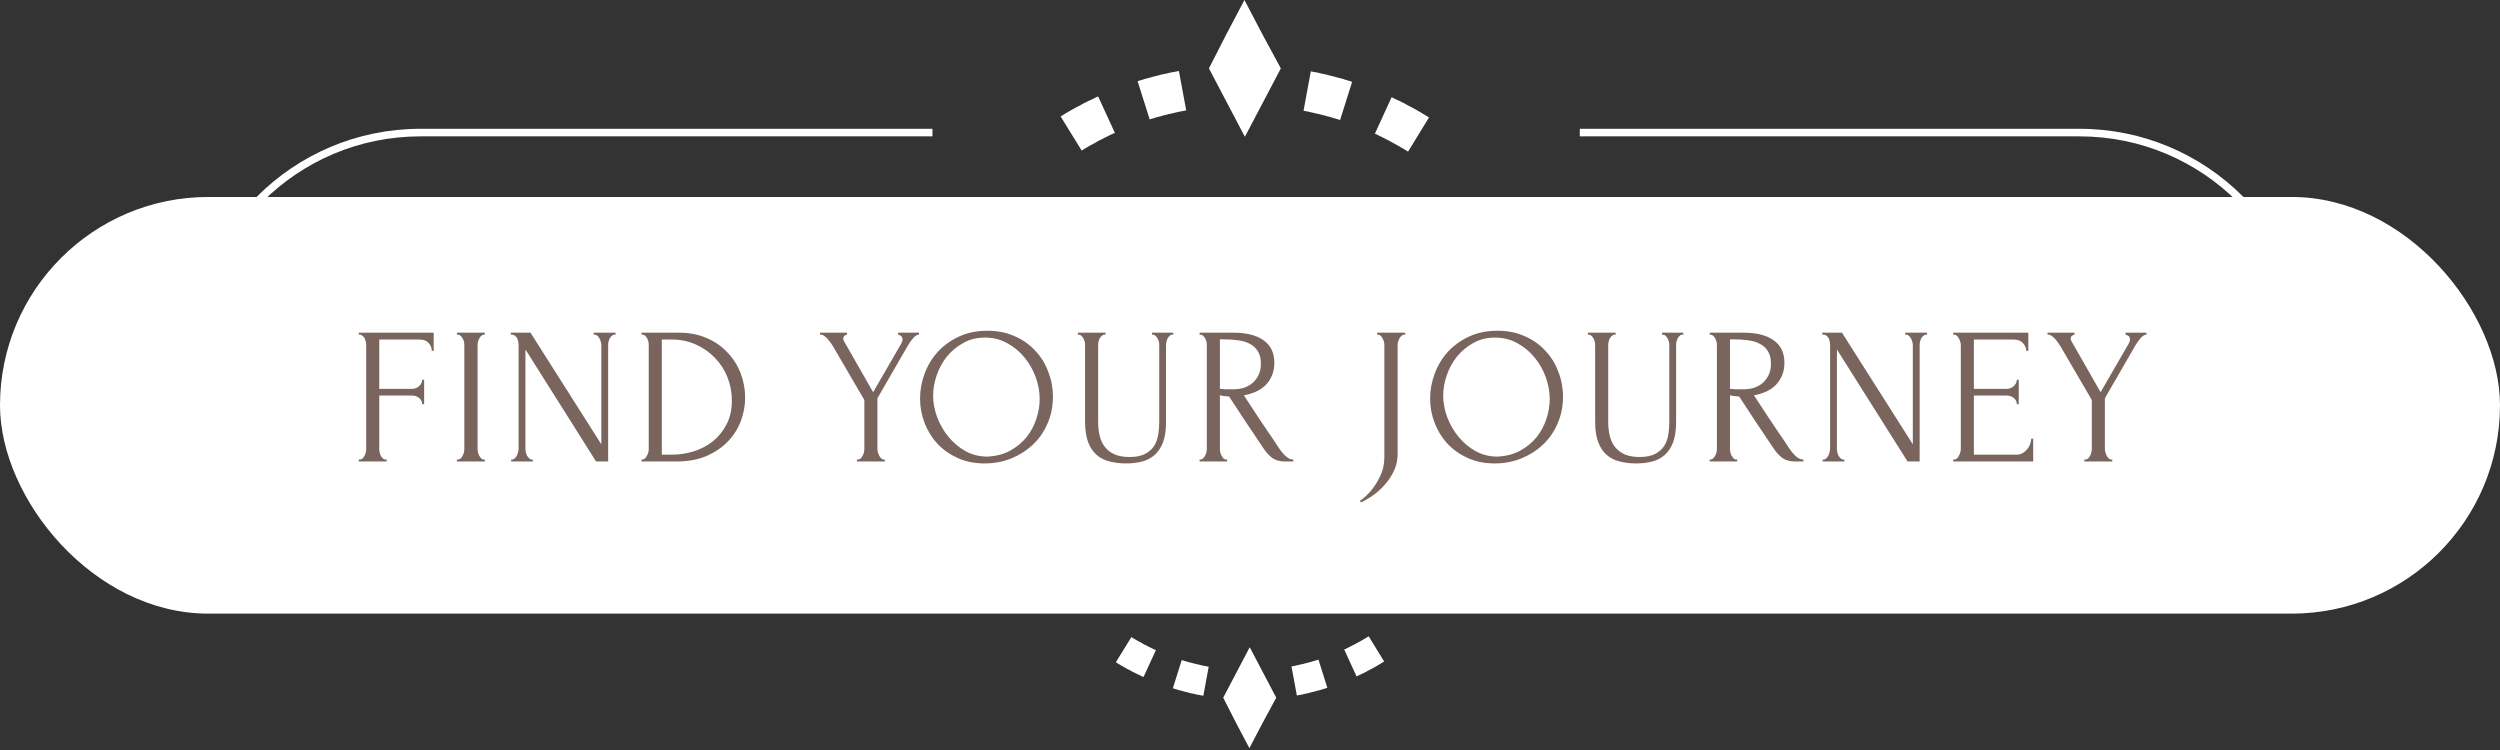 <svg width="330" height="99" viewBox="0 0 330 99" fill="none" xmlns="http://www.w3.org/2000/svg">
<rect x="0" y="0" width="330" height="99" fill="#333333" stroke="none"/>
<rect y="26" width="330" height="55" rx="27.5" fill="white"/>
<path d="M50.912 60.657H51.041V60.915H47.358V60.657H47.486C47.624 60.657 47.744 60.614 47.847 60.529C47.95 60.426 48.036 60.306 48.105 60.168C48.19 60.031 48.251 59.885 48.285 59.73C48.319 59.576 48.336 59.43 48.336 59.292V45.513C48.336 45.392 48.319 45.255 48.285 45.1C48.251 44.946 48.199 44.8 48.13 44.663C48.062 44.525 47.967 44.414 47.847 44.328C47.744 44.225 47.624 44.173 47.486 44.173H47.358V43.916H57.248V46.311H56.991C56.991 45.916 56.853 45.573 56.578 45.281C56.321 44.972 55.909 44.817 55.342 44.817H50.062V51.334H54.338C54.733 51.334 55.059 51.213 55.316 50.973C55.591 50.733 55.728 50.449 55.728 50.123H55.986V53.343H55.728C55.728 53.033 55.6 52.767 55.342 52.544C55.085 52.321 54.75 52.209 54.338 52.209H50.062V59.292C50.062 59.43 50.079 59.576 50.114 59.73C50.148 59.885 50.199 60.031 50.268 60.168C50.354 60.306 50.448 60.426 50.551 60.529C50.654 60.614 50.775 60.657 50.912 60.657ZM60.312 43.916H63.995V44.173H63.867C63.746 44.173 63.635 44.225 63.532 44.328C63.429 44.414 63.343 44.525 63.274 44.663C63.206 44.783 63.145 44.929 63.094 45.1C63.06 45.255 63.042 45.392 63.042 45.513V59.241C63.042 59.378 63.06 59.533 63.094 59.705C63.128 59.859 63.18 60.005 63.248 60.142C63.334 60.28 63.42 60.4 63.506 60.503C63.609 60.606 63.729 60.657 63.867 60.657H63.995V60.915H60.312V60.657H60.441C60.578 60.657 60.699 60.614 60.802 60.529C60.905 60.426 60.99 60.306 61.059 60.168C61.145 60.014 61.205 59.859 61.239 59.705C61.274 59.533 61.291 59.378 61.291 59.241V45.513C61.291 45.392 61.274 45.255 61.239 45.1C61.205 44.946 61.145 44.8 61.059 44.663C60.99 44.525 60.905 44.414 60.802 44.328C60.699 44.225 60.578 44.173 60.441 44.173H60.312V43.916ZM70.207 60.657H70.336V60.915H67.477V60.657H67.606C67.726 60.657 67.837 60.606 67.94 60.503C68.061 60.4 68.155 60.28 68.224 60.142C68.292 60.005 68.344 59.859 68.378 59.705C68.43 59.533 68.456 59.378 68.456 59.241V45.513C68.456 45.392 68.438 45.255 68.404 45.1C68.387 44.946 68.344 44.8 68.275 44.663C68.207 44.525 68.112 44.414 67.992 44.328C67.872 44.225 67.726 44.173 67.554 44.173H67.425V43.916H70.027L79.376 58.648V45.513C79.376 45.392 79.351 45.255 79.299 45.1C79.265 44.946 79.205 44.8 79.119 44.663C79.05 44.525 78.964 44.414 78.861 44.328C78.758 44.225 78.638 44.173 78.501 44.173H78.372V43.916H81.257V44.173H81.128C80.99 44.173 80.87 44.225 80.767 44.328C80.664 44.414 80.57 44.525 80.484 44.663C80.415 44.8 80.364 44.946 80.329 45.1C80.295 45.255 80.278 45.392 80.278 45.513V60.915H78.681L69.357 46.131V59.241C69.357 59.378 69.374 59.533 69.409 59.705C69.443 59.859 69.494 60.005 69.563 60.142C69.649 60.28 69.743 60.4 69.846 60.503C69.949 60.606 70.07 60.657 70.207 60.657ZM84.68 60.657H84.809C84.929 60.657 85.041 60.606 85.144 60.503C85.247 60.4 85.333 60.28 85.402 60.142C85.487 60.005 85.547 59.859 85.582 59.705C85.616 59.533 85.633 59.378 85.633 59.241V45.513C85.633 45.392 85.616 45.255 85.582 45.1C85.547 44.946 85.496 44.8 85.427 44.663C85.359 44.525 85.273 44.414 85.17 44.328C85.067 44.225 84.947 44.173 84.809 44.173H84.68V43.916H89.651C91.008 43.916 92.227 44.156 93.309 44.637C94.391 45.1 95.301 45.736 96.039 46.543C96.795 47.333 97.37 48.243 97.765 49.273C98.16 50.303 98.357 51.377 98.357 52.493C98.357 53.54 98.168 54.57 97.79 55.583C97.413 56.579 96.846 57.472 96.091 58.262C95.335 59.052 94.391 59.696 93.257 60.194C92.124 60.675 90.811 60.915 89.317 60.915H84.68V60.657ZM96.606 52.879C96.606 51.78 96.408 50.741 96.013 49.762C95.618 48.784 95.06 47.934 94.339 47.212C93.635 46.474 92.794 45.89 91.815 45.461C90.853 45.032 89.806 44.817 88.673 44.817H87.359V60.014H88.724C89.651 60.014 90.579 59.876 91.506 59.601C92.45 59.309 93.3 58.872 94.056 58.288C94.811 57.687 95.421 56.94 95.885 56.047C96.365 55.154 96.606 54.098 96.606 52.879ZM108.247 43.916H111.802V44.173C111.681 44.19 111.57 44.242 111.467 44.328C111.364 44.414 111.312 44.542 111.312 44.714C111.312 44.8 111.338 44.894 111.389 44.997L115.253 51.771L118.962 45.358C119.031 45.221 119.074 45.118 119.091 45.049C119.125 44.98 119.142 44.894 119.142 44.791C119.108 44.517 119.005 44.345 118.833 44.276C118.679 44.208 118.584 44.173 118.55 44.173V43.916H121.306V44.173C121.048 44.173 120.782 44.336 120.507 44.663C120.25 44.972 120.027 45.289 119.838 45.616L115.82 52.57V59.241C115.82 59.378 115.837 59.524 115.871 59.679C115.923 59.833 115.983 59.988 116.051 60.142C116.12 60.28 116.206 60.4 116.309 60.503C116.412 60.606 116.532 60.657 116.67 60.657H116.798V60.915H113.115V60.657H113.244C113.381 60.657 113.501 60.614 113.605 60.529C113.708 60.426 113.793 60.306 113.862 60.168C113.948 60.014 114.008 59.859 114.042 59.705C114.077 59.533 114.094 59.378 114.094 59.241V52.802L109.947 45.693C109.861 45.556 109.758 45.401 109.638 45.229C109.518 45.057 109.389 44.894 109.252 44.74C109.114 44.585 108.968 44.456 108.814 44.353C108.659 44.233 108.513 44.173 108.376 44.173H108.247V43.916ZM130.333 43.658C131.672 43.658 132.874 43.898 133.939 44.379C135.003 44.843 135.905 45.478 136.643 46.285C137.399 47.075 137.974 48.002 138.369 49.067C138.781 50.114 138.987 51.213 138.987 52.364C138.987 53.652 138.747 54.837 138.266 55.918C137.802 57 137.158 57.927 136.334 58.7C135.51 59.473 134.548 60.082 133.449 60.529C132.368 60.958 131.209 61.173 129.972 61.173C128.65 61.173 127.457 60.932 126.392 60.451C125.345 59.971 124.452 59.335 123.713 58.545C122.992 57.756 122.434 56.846 122.039 55.815C121.644 54.785 121.447 53.712 121.447 52.596C121.447 51.497 121.644 50.415 122.039 49.35C122.434 48.269 123.009 47.307 123.765 46.466C124.538 45.624 125.473 44.946 126.572 44.431C127.671 43.916 128.925 43.658 130.333 43.658ZM130.307 60.271C131.458 60.22 132.462 59.962 133.321 59.498C134.196 59.018 134.926 58.417 135.51 57.696C136.094 56.957 136.523 56.15 136.798 55.274C137.09 54.399 137.236 53.532 137.236 52.673C137.236 51.728 137.064 50.776 136.721 49.814C136.377 48.852 135.888 47.985 135.252 47.212C134.617 46.423 133.853 45.787 132.96 45.306C132.084 44.809 131.097 44.56 129.998 44.56C128.933 44.56 127.98 44.8 127.139 45.281C126.298 45.744 125.576 46.345 124.975 47.084C124.392 47.822 123.945 48.646 123.636 49.556C123.327 50.466 123.173 51.359 123.173 52.235C123.173 53.179 123.353 54.133 123.713 55.094C124.074 56.038 124.572 56.897 125.207 57.67C125.843 58.442 126.59 59.069 127.448 59.55C128.324 60.031 129.277 60.271 130.307 60.271ZM142.277 43.916H145.935V44.173H145.806C145.669 44.173 145.548 44.225 145.445 44.328C145.342 44.414 145.248 44.525 145.162 44.663C145.093 44.8 145.042 44.946 145.008 45.1C144.973 45.255 144.956 45.392 144.956 45.513V55.686C144.956 56.356 145.025 56.974 145.162 57.541C145.299 58.108 145.531 58.597 145.857 59.009C146.184 59.421 146.613 59.747 147.145 59.988C147.678 60.211 148.33 60.323 149.103 60.323C149.961 60.323 150.648 60.185 151.163 59.91C151.678 59.636 152.073 59.284 152.348 58.855C152.623 58.408 152.803 57.91 152.889 57.361C152.975 56.811 153.018 56.27 153.018 55.738V45.513C153.018 45.392 153.001 45.255 152.966 45.1C152.932 44.946 152.872 44.8 152.786 44.663C152.717 44.525 152.631 44.414 152.528 44.328C152.425 44.225 152.314 44.173 152.194 44.173H152.065V43.916H154.872V44.173H154.744C154.606 44.173 154.486 44.225 154.383 44.328C154.297 44.414 154.211 44.525 154.125 44.663C154.057 44.8 154.005 44.946 153.971 45.1C153.936 45.255 153.919 45.392 153.919 45.513V55.661C153.919 56.777 153.782 57.696 153.507 58.417C153.232 59.121 152.855 59.679 152.374 60.091C151.893 60.503 151.326 60.786 150.674 60.941C150.039 61.095 149.36 61.173 148.639 61.173C147.866 61.173 147.145 61.087 146.476 60.915C145.823 60.761 145.256 60.477 144.776 60.065C144.295 59.653 143.917 59.095 143.642 58.391C143.368 57.67 143.23 56.768 143.23 55.686V45.513C143.23 45.392 143.213 45.255 143.179 45.1C143.144 44.946 143.084 44.8 142.998 44.663C142.93 44.525 142.844 44.414 142.741 44.328C142.638 44.225 142.526 44.173 142.406 44.173H142.277V43.916ZM161.852 60.657H161.981V60.915H158.349V60.657H158.478C158.598 60.657 158.71 60.606 158.813 60.503C158.916 60.4 159.002 60.28 159.07 60.142C159.156 60.005 159.216 59.859 159.251 59.705C159.285 59.533 159.302 59.378 159.302 59.241V45.513C159.302 45.392 159.285 45.255 159.251 45.1C159.216 44.946 159.156 44.8 159.07 44.663C159.002 44.525 158.916 44.414 158.813 44.328C158.71 44.225 158.598 44.173 158.478 44.173H158.349V43.916H162.831C164.548 43.916 165.87 44.251 166.797 44.92C167.742 45.59 168.214 46.577 168.214 47.882C168.214 48.535 168.102 49.11 167.879 49.608C167.673 50.089 167.39 50.509 167.029 50.87C166.668 51.213 166.239 51.497 165.741 51.72C165.26 51.926 164.745 52.081 164.196 52.184L166.05 55.017C166.497 55.704 166.952 56.382 167.415 57.051C167.879 57.704 168.334 58.382 168.78 59.086C168.901 59.258 169.029 59.438 169.167 59.627C169.321 59.816 169.476 59.988 169.63 60.142C169.802 60.297 169.974 60.426 170.146 60.529C170.334 60.614 170.523 60.657 170.712 60.657V60.915H169.605C168.918 60.915 168.351 60.752 167.905 60.426C167.475 60.082 167.115 59.687 166.823 59.241C166.05 58.108 165.278 56.957 164.505 55.789C163.749 54.622 162.994 53.471 162.238 52.338C162.049 52.321 161.843 52.304 161.62 52.287C161.414 52.252 161.217 52.218 161.028 52.184V59.241C161.028 59.378 161.045 59.533 161.079 59.705C161.114 59.859 161.165 60.005 161.234 60.142C161.32 60.28 161.406 60.4 161.491 60.503C161.594 60.606 161.715 60.657 161.852 60.657ZM161.028 44.791V51.334H161.157C161.294 51.351 161.509 51.368 161.8 51.385C162.11 51.385 162.487 51.385 162.934 51.385C163.294 51.385 163.672 51.334 164.067 51.23C164.479 51.11 164.857 50.922 165.2 50.664C165.561 50.389 165.853 50.037 166.076 49.608C166.316 49.179 166.437 48.638 166.437 47.985C166.437 47.333 166.308 46.8 166.05 46.388C165.81 45.976 165.466 45.65 165.02 45.41C164.591 45.169 164.067 45.006 163.449 44.92C162.831 44.834 162.152 44.791 161.414 44.791H161.028ZM181.783 43.916H185.492V44.173H185.363C185.225 44.173 185.105 44.225 185.002 44.328C184.899 44.414 184.805 44.534 184.719 44.688C184.65 44.826 184.59 44.972 184.539 45.126C184.504 45.281 184.487 45.418 184.487 45.538V59.885C184.487 60.434 184.418 60.941 184.281 61.404C184.144 61.868 183.955 62.297 183.714 62.692C183.491 63.104 183.234 63.474 182.942 63.8C182.667 64.143 182.375 64.452 182.066 64.727C181.362 65.362 180.555 65.895 179.645 66.324L179.516 66.118C180.117 65.689 180.649 65.182 181.113 64.598C181.508 64.1 181.877 63.491 182.22 62.77C182.564 62.048 182.736 61.215 182.736 60.271V45.538C182.736 45.418 182.718 45.281 182.684 45.126C182.65 44.972 182.59 44.826 182.504 44.688C182.435 44.534 182.349 44.414 182.246 44.328C182.143 44.225 182.032 44.173 181.911 44.173H181.783V43.916ZM197.662 43.658C199.002 43.658 200.204 43.898 201.268 44.379C202.333 44.843 203.234 45.478 203.973 46.285C204.728 47.075 205.303 48.002 205.698 49.067C206.111 50.114 206.317 51.213 206.317 52.364C206.317 53.652 206.076 54.837 205.595 55.918C205.132 57 204.488 57.927 203.664 58.7C202.839 59.473 201.878 60.082 200.779 60.529C199.697 60.958 198.538 61.173 197.302 61.173C195.98 61.173 194.786 60.932 193.722 60.451C192.674 59.971 191.781 59.335 191.043 58.545C190.322 57.756 189.764 56.846 189.369 55.815C188.974 54.785 188.776 53.712 188.776 52.596C188.776 51.497 188.974 50.415 189.369 49.35C189.764 48.269 190.339 47.307 191.094 46.466C191.867 45.624 192.803 44.946 193.902 44.431C195.001 43.916 196.254 43.658 197.662 43.658ZM197.637 60.271C198.787 60.22 199.792 59.962 200.65 59.498C201.526 59.018 202.256 58.417 202.839 57.696C203.423 56.957 203.853 56.15 204.127 55.274C204.419 54.399 204.565 53.532 204.565 52.673C204.565 51.728 204.393 50.776 204.05 49.814C203.707 48.852 203.217 47.985 202.582 47.212C201.947 46.423 201.182 45.787 200.29 45.306C199.414 44.809 198.426 44.56 197.328 44.56C196.263 44.56 195.31 44.8 194.469 45.281C193.627 45.744 192.906 46.345 192.305 47.084C191.721 47.822 191.275 48.646 190.966 49.556C190.657 50.466 190.502 51.359 190.502 52.235C190.502 53.179 190.682 54.133 191.043 55.094C191.403 56.038 191.901 56.897 192.537 57.67C193.172 58.442 193.919 59.069 194.778 59.55C195.653 60.031 196.606 60.271 197.637 60.271ZM209.607 43.916H213.264V44.173H213.135C212.998 44.173 212.878 44.225 212.775 44.328C212.672 44.414 212.577 44.525 212.492 44.663C212.423 44.8 212.371 44.946 212.337 45.1C212.303 45.255 212.285 45.392 212.285 45.513V55.686C212.285 56.356 212.354 56.974 212.492 57.541C212.629 58.108 212.861 58.597 213.187 59.009C213.513 59.421 213.943 59.747 214.475 59.988C215.007 60.211 215.66 60.323 216.432 60.323C217.291 60.323 217.978 60.185 218.493 59.91C219.008 59.636 219.403 59.284 219.678 58.855C219.952 58.408 220.133 57.91 220.219 57.361C220.304 56.811 220.347 56.27 220.347 55.738V45.513C220.347 45.392 220.33 45.255 220.296 45.1C220.261 44.946 220.201 44.8 220.116 44.663C220.047 44.525 219.961 44.414 219.858 44.328C219.755 44.225 219.643 44.173 219.523 44.173H219.394V43.916H222.202V44.173H222.073C221.936 44.173 221.815 44.225 221.712 44.328C221.627 44.414 221.541 44.525 221.455 44.663C221.386 44.8 221.335 44.946 221.3 45.1C221.266 45.255 221.249 45.392 221.249 45.513V55.661C221.249 56.777 221.111 57.696 220.837 58.417C220.562 59.121 220.184 59.679 219.703 60.091C219.223 60.503 218.656 60.786 218.003 60.941C217.368 61.095 216.69 61.173 215.969 61.173C215.196 61.173 214.475 61.087 213.805 60.915C213.153 60.761 212.586 60.477 212.105 60.065C211.624 59.653 211.247 59.095 210.972 58.391C210.697 57.67 210.56 56.768 210.56 55.686V45.513C210.56 45.392 210.543 45.255 210.508 45.1C210.474 44.946 210.414 44.8 210.328 44.663C210.259 44.525 210.173 44.414 210.07 44.328C209.967 44.225 209.856 44.173 209.736 44.173H209.607V43.916ZM229.181 60.657H229.31V60.915H225.679V60.657H225.807C225.928 60.657 226.039 60.606 226.142 60.503C226.245 60.4 226.331 60.28 226.4 60.142C226.486 60.005 226.546 59.859 226.58 59.705C226.614 59.533 226.632 59.378 226.632 59.241V45.513C226.632 45.392 226.614 45.255 226.58 45.1C226.546 44.946 226.486 44.8 226.4 44.663C226.331 44.525 226.245 44.414 226.142 44.328C226.039 44.225 225.928 44.173 225.807 44.173H225.679V43.916H230.16C231.877 43.916 233.199 44.251 234.127 44.92C235.071 45.59 235.543 46.577 235.543 47.882C235.543 48.535 235.432 49.11 235.209 49.608C235.002 50.089 234.719 50.509 234.359 50.87C233.998 51.213 233.569 51.497 233.071 51.72C232.59 51.926 232.075 52.081 231.525 52.184L233.38 55.017C233.826 55.704 234.281 56.382 234.745 57.051C235.209 57.704 235.664 58.382 236.11 59.086C236.23 59.258 236.359 59.438 236.496 59.627C236.651 59.816 236.805 59.988 236.96 60.142C237.132 60.297 237.303 60.426 237.475 60.529C237.664 60.614 237.853 60.657 238.042 60.657V60.915H236.934C236.247 60.915 235.681 60.752 235.234 60.426C234.805 60.082 234.444 59.687 234.152 59.241C233.38 58.108 232.607 56.957 231.834 55.789C231.079 54.622 230.323 53.471 229.568 52.338C229.379 52.321 229.173 52.304 228.95 52.287C228.744 52.252 228.546 52.218 228.357 52.184V59.241C228.357 59.378 228.374 59.533 228.409 59.705C228.443 59.859 228.495 60.005 228.563 60.142C228.649 60.28 228.735 60.4 228.821 60.503C228.924 60.606 229.044 60.657 229.181 60.657ZM228.357 44.791V51.334H228.486C228.623 51.351 228.838 51.368 229.13 51.385C229.439 51.385 229.817 51.385 230.263 51.385C230.624 51.385 231.002 51.334 231.397 51.23C231.809 51.11 232.186 50.922 232.53 50.664C232.89 50.389 233.182 50.037 233.406 49.608C233.646 49.179 233.766 48.638 233.766 47.985C233.766 47.333 233.637 46.8 233.38 46.388C233.139 45.976 232.796 45.65 232.35 45.41C231.92 45.169 231.397 45.006 230.778 44.92C230.16 44.834 229.482 44.791 228.744 44.791H228.357ZM243.323 60.657H243.452V60.915H240.593V60.657H240.721C240.842 60.657 240.953 60.606 241.056 60.503C241.176 60.4 241.271 60.28 241.34 60.142C241.408 60.005 241.46 59.859 241.494 59.705C241.546 59.533 241.571 59.378 241.571 59.241V45.513C241.571 45.392 241.554 45.255 241.52 45.1C241.503 44.946 241.46 44.8 241.391 44.663C241.322 44.525 241.228 44.414 241.108 44.328C240.988 44.225 240.842 44.173 240.67 44.173H240.541V43.916H243.143L252.492 58.648V45.513C252.492 45.392 252.466 45.255 252.415 45.1C252.381 44.946 252.321 44.8 252.235 44.663C252.166 44.525 252.08 44.414 251.977 44.328C251.874 44.225 251.754 44.173 251.616 44.173H251.488V43.916H254.372V44.173H254.244C254.106 44.173 253.986 44.225 253.883 44.328C253.78 44.414 253.686 44.525 253.6 44.663C253.531 44.8 253.48 44.946 253.445 45.1C253.411 45.255 253.394 45.392 253.394 45.513V60.915H251.797L242.473 46.131V59.241C242.473 59.378 242.49 59.533 242.524 59.705C242.559 59.859 242.61 60.005 242.679 60.142C242.765 60.28 242.859 60.4 242.962 60.503C243.065 60.606 243.185 60.657 243.323 60.657ZM257.822 60.657H257.951C258.088 60.657 258.208 60.614 258.311 60.529C258.414 60.426 258.5 60.306 258.569 60.168C258.655 60.031 258.715 59.885 258.749 59.73C258.801 59.576 258.827 59.43 258.827 59.292V45.513C258.827 45.392 258.801 45.255 258.749 45.1C258.715 44.946 258.655 44.8 258.569 44.663C258.5 44.525 258.414 44.414 258.311 44.328C258.208 44.225 258.088 44.173 257.951 44.173H257.822V43.916H267.738V46.311H267.481C267.446 45.916 267.292 45.573 267.017 45.281C266.742 44.972 266.313 44.817 265.729 44.817H260.552V51.334H264.828C265.223 51.334 265.549 51.213 265.807 50.973C266.081 50.733 266.219 50.449 266.219 50.123H266.476V53.343H266.219C266.219 53.033 266.09 52.767 265.832 52.544C265.575 52.321 265.24 52.209 264.828 52.209H260.552V60.014H266.193C266.519 60.014 266.803 59.936 267.043 59.782C267.283 59.627 267.481 59.447 267.635 59.241C267.807 59.018 267.927 58.786 267.996 58.545C268.082 58.288 268.125 58.073 268.125 57.901H268.382V60.915H257.822V60.657ZM270.272 43.916H273.826V44.173C273.706 44.19 273.594 44.242 273.491 44.328C273.388 44.414 273.337 44.542 273.337 44.714C273.337 44.8 273.362 44.894 273.414 44.997L277.277 51.771L280.986 45.358C281.055 45.221 281.098 45.118 281.115 45.049C281.149 44.98 281.167 44.894 281.167 44.791C281.132 44.517 281.029 44.345 280.858 44.276C280.703 44.208 280.609 44.173 280.574 44.173V43.916H283.33V44.173C283.073 44.173 282.806 44.336 282.532 44.663C282.274 44.972 282.051 45.289 281.862 45.616L277.844 52.57V59.241C277.844 59.378 277.861 59.524 277.896 59.679C277.947 59.833 278.007 59.988 278.076 60.142C278.145 60.28 278.23 60.4 278.333 60.503C278.436 60.606 278.557 60.657 278.694 60.657H278.823V60.915H275.14V60.657H275.268C275.406 60.657 275.526 60.614 275.629 60.529C275.732 60.426 275.818 60.306 275.887 60.168C275.972 60.014 276.032 59.859 276.067 59.705C276.101 59.533 276.118 59.378 276.118 59.241V52.802L271.972 45.693C271.886 45.556 271.783 45.401 271.662 45.229C271.542 45.057 271.413 44.894 271.276 44.74C271.139 44.585 270.993 44.456 270.838 44.353C270.684 44.233 270.538 44.173 270.4 44.173H270.272V43.916Z" fill="#79655E"/>
<path fill-rule="evenodd" clip-rule="evenodd" d="M123.082 17H55.5C38.655 17 25 30.655 25 47.5C25 64.345 38.655 78 55.5 78H123.082V77H55.5C39.208 77 26 63.792 26 47.5C26 31.208 39.208 18 55.5 18H123.082V17ZM208.531 77H274.5C290.792 77 304 63.792 304 47.5C304 31.208 290.792 18 274.5 18H208.531V17H274.5C291.345 17 305 30.655 305 47.5C305 64.345 291.345 78 274.5 78H208.531V77Z" fill="white"/>
<path d="M164.267 0L161.885 4.514L159.58 9.028C161.232 12.197 162.692 14.944 164.325 18.056L169.069 9.028L166.63 4.514L164.267 0Z" fill="white"/>
<path d="M188.438 15.386L188.207 15.252L187.977 15.098L187.727 14.964L187.497 14.81L187.247 14.676L187.016 14.541L186.786 14.407L186.536 14.272L186.287 14.138L186.056 14.023L185.806 13.888L185.557 13.754L185.326 13.619L185.076 13.504L184.827 13.369L184.577 13.254L184.327 13.139L184.078 13.024L183.828 12.889L183.693 12.832L181.484 17.653L181.58 17.691L181.811 17.787L182.022 17.903L182.253 18.018L182.464 18.114L182.675 18.229L182.906 18.344L183.117 18.46L183.328 18.556L183.54 18.671L183.77 18.805L183.981 18.921L184.193 19.036L184.404 19.151L184.615 19.266L184.827 19.401L185.038 19.516L185.249 19.631L185.461 19.766L185.672 19.9L185.864 20.015L188.63 15.502L188.438 15.386Z" fill="white"/>
<path d="M178.119 10.68L177.85 10.603L177.581 10.526L177.312 10.43L177.043 10.353L176.774 10.296L176.486 10.219L176.217 10.142L175.948 10.065L175.68 10.008L175.391 9.931L175.123 9.854L174.854 9.796L174.565 9.739L174.297 9.681L174.008 9.604L173.739 9.547L173.451 9.508L173.182 9.451L173.029 9.412L172.068 14.618L172.184 14.637L172.433 14.694L172.683 14.733L172.914 14.79L173.163 14.848L173.413 14.906L173.663 14.963L173.893 15.021L174.143 15.059L174.393 15.136L174.623 15.194L174.873 15.252L175.123 15.328L175.353 15.386L175.584 15.444L175.833 15.52L176.064 15.597L176.313 15.655L176.544 15.732L176.794 15.809L176.89 15.847L178.484 10.795L178.388 10.776L178.119 10.68Z" fill="white"/>
<path d="M155.504 9.393L155.216 9.45L154.928 9.508L154.659 9.546L154.371 9.604L154.102 9.681L153.814 9.739L153.545 9.796L153.257 9.854L152.988 9.931L152.719 10.007L152.45 10.065L152.162 10.142L151.893 10.219L151.624 10.296L151.355 10.353L151.086 10.43L150.817 10.526L150.529 10.603L150.279 10.68L150.164 10.718L151.758 15.77L151.835 15.732L152.085 15.655L152.315 15.597L152.546 15.52L152.796 15.443L153.045 15.386L153.276 15.328L153.526 15.251L153.756 15.194L154.006 15.136L154.236 15.059L154.486 15.021L154.736 14.963L154.985 14.906L155.216 14.848L155.466 14.79L155.715 14.733L155.965 14.694L156.215 14.637L156.445 14.598L156.58 14.579L155.619 9.374L155.504 9.393Z" fill="white"/>
<path d="M144.841 12.774L144.591 12.889L144.341 13.024L144.091 13.139L143.842 13.254L143.592 13.369L143.342 13.504L143.093 13.619L142.843 13.753L142.612 13.888L142.363 14.022L142.113 14.138L141.882 14.272L141.633 14.406L141.402 14.541L141.153 14.675L140.922 14.81L140.672 14.963L140.442 15.098L140.211 15.252L140 15.367L142.785 19.881L142.958 19.766L143.169 19.631L143.361 19.516L143.573 19.401L143.784 19.266L143.995 19.151L144.226 19.036L144.437 18.921L144.648 18.805L144.86 18.671L145.071 18.555L145.282 18.459L145.513 18.344L145.724 18.229L145.935 18.114L146.166 18.018L146.377 17.902L146.608 17.787L146.819 17.691L147.05 17.595L147.165 17.538L144.956 12.735L144.841 12.774Z" fill="white"/>
<path d="M164.921 98.757L163.164 95.426L161.463 92.096C162.682 89.757 163.759 87.731 164.964 85.435L168.464 92.096L166.664 95.426L164.921 98.757Z" fill="white"/>
<path d="M182.566 87.405L182.396 87.504L182.226 87.617L182.041 87.716L181.871 87.83L181.687 87.929L181.517 88.028L181.347 88.127L181.163 88.227L180.978 88.326L180.808 88.411L180.624 88.51L180.44 88.609L180.27 88.709L180.086 88.793L179.901 88.893L179.717 88.978L179.533 89.063L179.349 89.148L179.164 89.247L179.065 89.29L177.435 85.732L177.506 85.704L177.676 85.633L177.832 85.548L178.002 85.463L178.158 85.392L178.314 85.307L178.484 85.222L178.64 85.137L178.796 85.066L178.952 84.981L179.122 84.882L179.278 84.797L179.434 84.712L179.59 84.627L179.745 84.542L179.901 84.443L180.057 84.358L180.213 84.272L180.369 84.173L180.525 84.074L180.667 83.989L182.707 87.32L182.566 87.405Z" fill="white"/>
<path d="M174.942 90.877L174.743 90.934L174.545 90.99L174.346 91.061L174.148 91.118L173.95 91.161L173.737 91.217L173.539 91.274L173.34 91.331L173.142 91.373L172.929 91.43L172.731 91.487L172.532 91.529L172.32 91.572L172.121 91.614L171.909 91.671L171.71 91.713L171.498 91.742L171.299 91.784L171.186 91.812L170.477 87.972L170.562 87.958L170.747 87.915L170.931 87.887L171.101 87.844L171.285 87.802L171.469 87.759L171.654 87.717L171.824 87.674L172.008 87.646L172.192 87.589L172.362 87.547L172.546 87.504L172.731 87.447L172.901 87.405L173.071 87.362L173.255 87.306L173.425 87.249L173.609 87.207L173.779 87.15L173.964 87.093L174.035 87.065L175.211 90.792L175.14 90.806L174.942 90.877Z" fill="white"/>
<path d="M158.756 91.827L158.544 91.784L158.331 91.742L158.133 91.713L157.92 91.671L157.722 91.614L157.509 91.572L157.311 91.529L157.098 91.487L156.9 91.43L156.701 91.373L156.503 91.331L156.29 91.274L156.092 91.217L155.894 91.16L155.695 91.118L155.497 91.061L155.298 90.99L155.086 90.934L154.901 90.877L154.816 90.849L155.993 87.121L156.049 87.15L156.234 87.207L156.404 87.249L156.574 87.306L156.758 87.362L156.942 87.405L157.112 87.447L157.297 87.504L157.467 87.547L157.651 87.589L157.821 87.646L158.005 87.674L158.189 87.717L158.374 87.759L158.544 87.802L158.728 87.844L158.912 87.887L159.096 87.915L159.281 87.958L159.451 87.986L159.55 88L158.841 91.841L158.756 91.827Z" fill="white"/>
<path d="M150.862 89.332L150.678 89.248L150.494 89.148L150.31 89.063L150.125 88.978L149.941 88.893L149.757 88.794L149.573 88.709L149.389 88.61L149.218 88.51L149.034 88.411L148.85 88.326L148.68 88.227L148.496 88.128L148.326 88.029L148.141 87.929L147.971 87.83L147.787 87.717L147.617 87.618L147.447 87.504L147.291 87.419L149.346 84.089L149.474 84.174L149.629 84.273L149.771 84.358L149.927 84.443L150.083 84.542L150.239 84.627L150.409 84.712L150.565 84.797L150.721 84.882L150.877 84.982L151.033 85.067L151.188 85.138L151.358 85.222L151.514 85.308L151.67 85.393L151.84 85.463L151.996 85.549L152.166 85.633L152.322 85.704L152.492 85.775L152.577 85.818L150.947 89.361L150.862 89.332Z" fill="white"/>
</svg>
